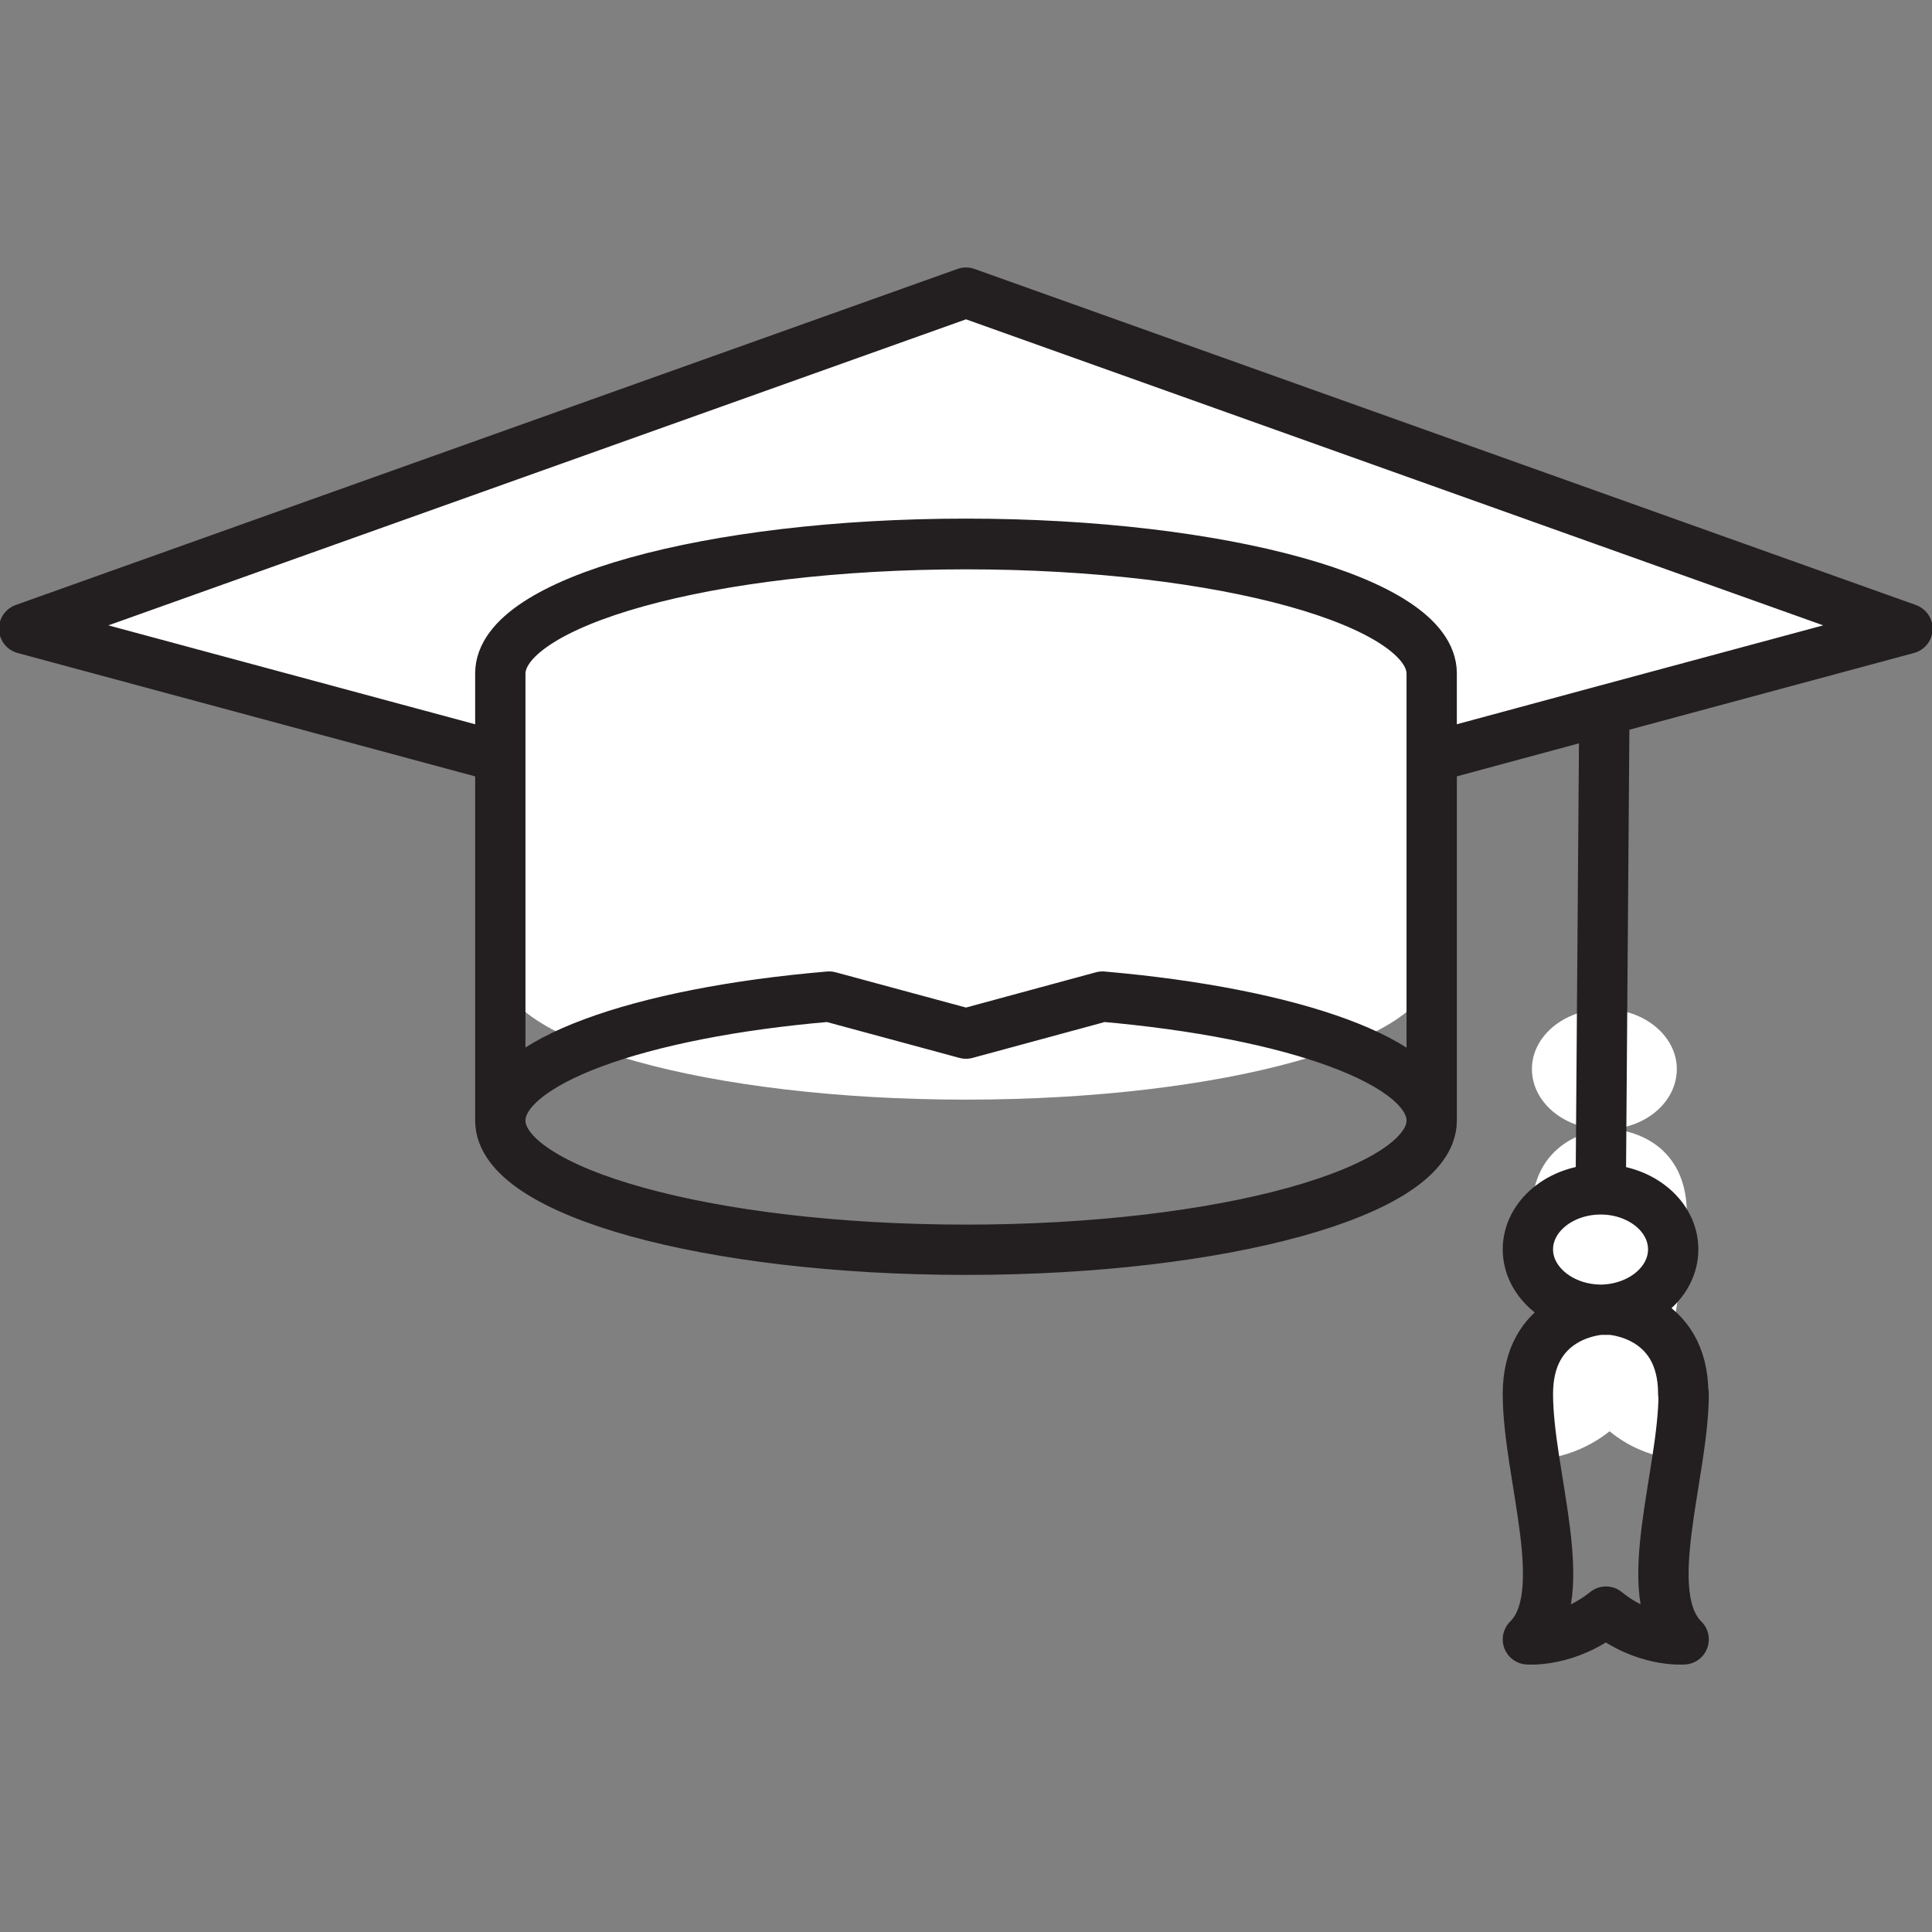 <?xml version="1.0" encoding="UTF-8" standalone="no"?>
<!DOCTYPE svg PUBLIC "-//W3C//DTD SVG 1.1//EN" "http://www.w3.org/Graphics/SVG/1.1/DTD/svg11.dtd">
<svg xmlns="http://www.w3.org/2000/svg" xmlns:xlink="http://www.w3.org/1999/xlink" version="1.1" width="4.8pt" height="4.8pt" viewBox="0 0 4.8 4.8">
<rect x="0" y="0" width="4.8" height="4.8" fill="#808080" stroke="none"/>
<g enable-background="new">
<g id="Layer-1" data-name="Layer 1">
<path transform="matrix(1,0,0,-1,0,4.8)" d="M 2.4 4.073 L .06 3.239 L 1.243 2.919 L 1.243 2.39 C 1.243 2.213 1.761 2.068 2.4 2.068 C 3.039 2.068 3.557 2.213 3.557 2.39 L 3.557 2.919 L 3.986 3.035 L 4.74 3.239 L 2.4 4.073 Z " fill="#ffffff" fill-rule="evenodd"/>
<path transform="matrix(1,0,0,-1,0,4.8)" d="M 4.166 2.144 C 4.166 2.226 4.085 2.293 3.986 2.293 C 3.887 2.293 3.806 2.226 3.806 2.144 C 3.806 2.061 3.887 1.994 3.986 1.994 C 4.086 1.994 4.166 2.061 4.166 2.144 Z M 4.191 1.784 C 4.191 1.985 4.011 1.994 4.011 1.994 L 3.986 1.994 C 3.986 1.994 3.941 1.992 3.895 1.964 C 3.851 1.937 3.805 1.885 3.805 1.784 C 3.805 1.584 3.918 1.286 3.805 1.174 C 3.805 1.174 3.903 1.168 3.999 1.244 C 4.093 1.167 4.192 1.174 4.192 1.174 C 4.079 1.286 4.192 1.584 4.192 1.784 Z " fill="#ffffff" fill-rule="evenodd"/>
<path transform="matrix(1,0,0,-1,0,4.8)" stroke-width=".125" stroke-linecap="round" stroke-linejoin="round" fill="none" stroke="#231f20" d="M 3.977 1.845 L 3.986 3.035 M 3.557 3.127 L 3.557 2.016 C 3.557 2.161 3.212 2.283 2.739 2.324 L 2.4 2.232 L 2.06 2.324 C 1.587 2.284 1.243 2.161 1.243 2.016 L 1.243 3.127 C 1.243 3.304 1.761 3.449 2.4 3.449 C 3.039 3.449 3.557 3.304 3.557 3.127 Z M 4.157 1.696 C 4.157 1.777 4.079 1.843 3.981 1.845 L 3.977 1.845 C 3.877 1.845 3.796 1.778 3.796 1.696 C 3.796 1.614 3.877 1.547 3.976 1.546 C 3.96 1.545 3.796 1.528 3.796 1.337 C 3.796 1.136 3.909 .838 3.796 .727 C 3.796 .727 3.894 .719 3.99 .796 C 4.084 .719 4.183 .727 4.183 .727 C 4.07 .838 4.183 1.136 4.183 1.337 L 4.182 1.337 C 4.182 1.537 4.002 1.546 4.002 1.546 L 3.981 1.546 C 4.079 1.549 4.157 1.615 4.157 1.696 Z M 3.557 2.016 C 3.557 1.839 3.039 1.695 2.4 1.695 C 1.761 1.695 1.243 1.839 1.243 2.016 C 1.243 2.161 1.587 2.284 2.06 2.324 L 2.4 2.232 L 2.739 2.324 C 3.212 2.283 3.557 2.161 3.557 2.016 Z M 3.557 2.919 L 3.557 3.126 C 3.557 3.304 3.039 3.448 2.4 3.448 C 1.761 3.448 1.243 3.304 1.243 3.126 L 1.243 2.919 L .06 3.238 L 2.4 4.073 L 4.739 3.238 L 3.986 3.035 L 3.986 3.035 Z "/>
</g>
</g>
</svg>
